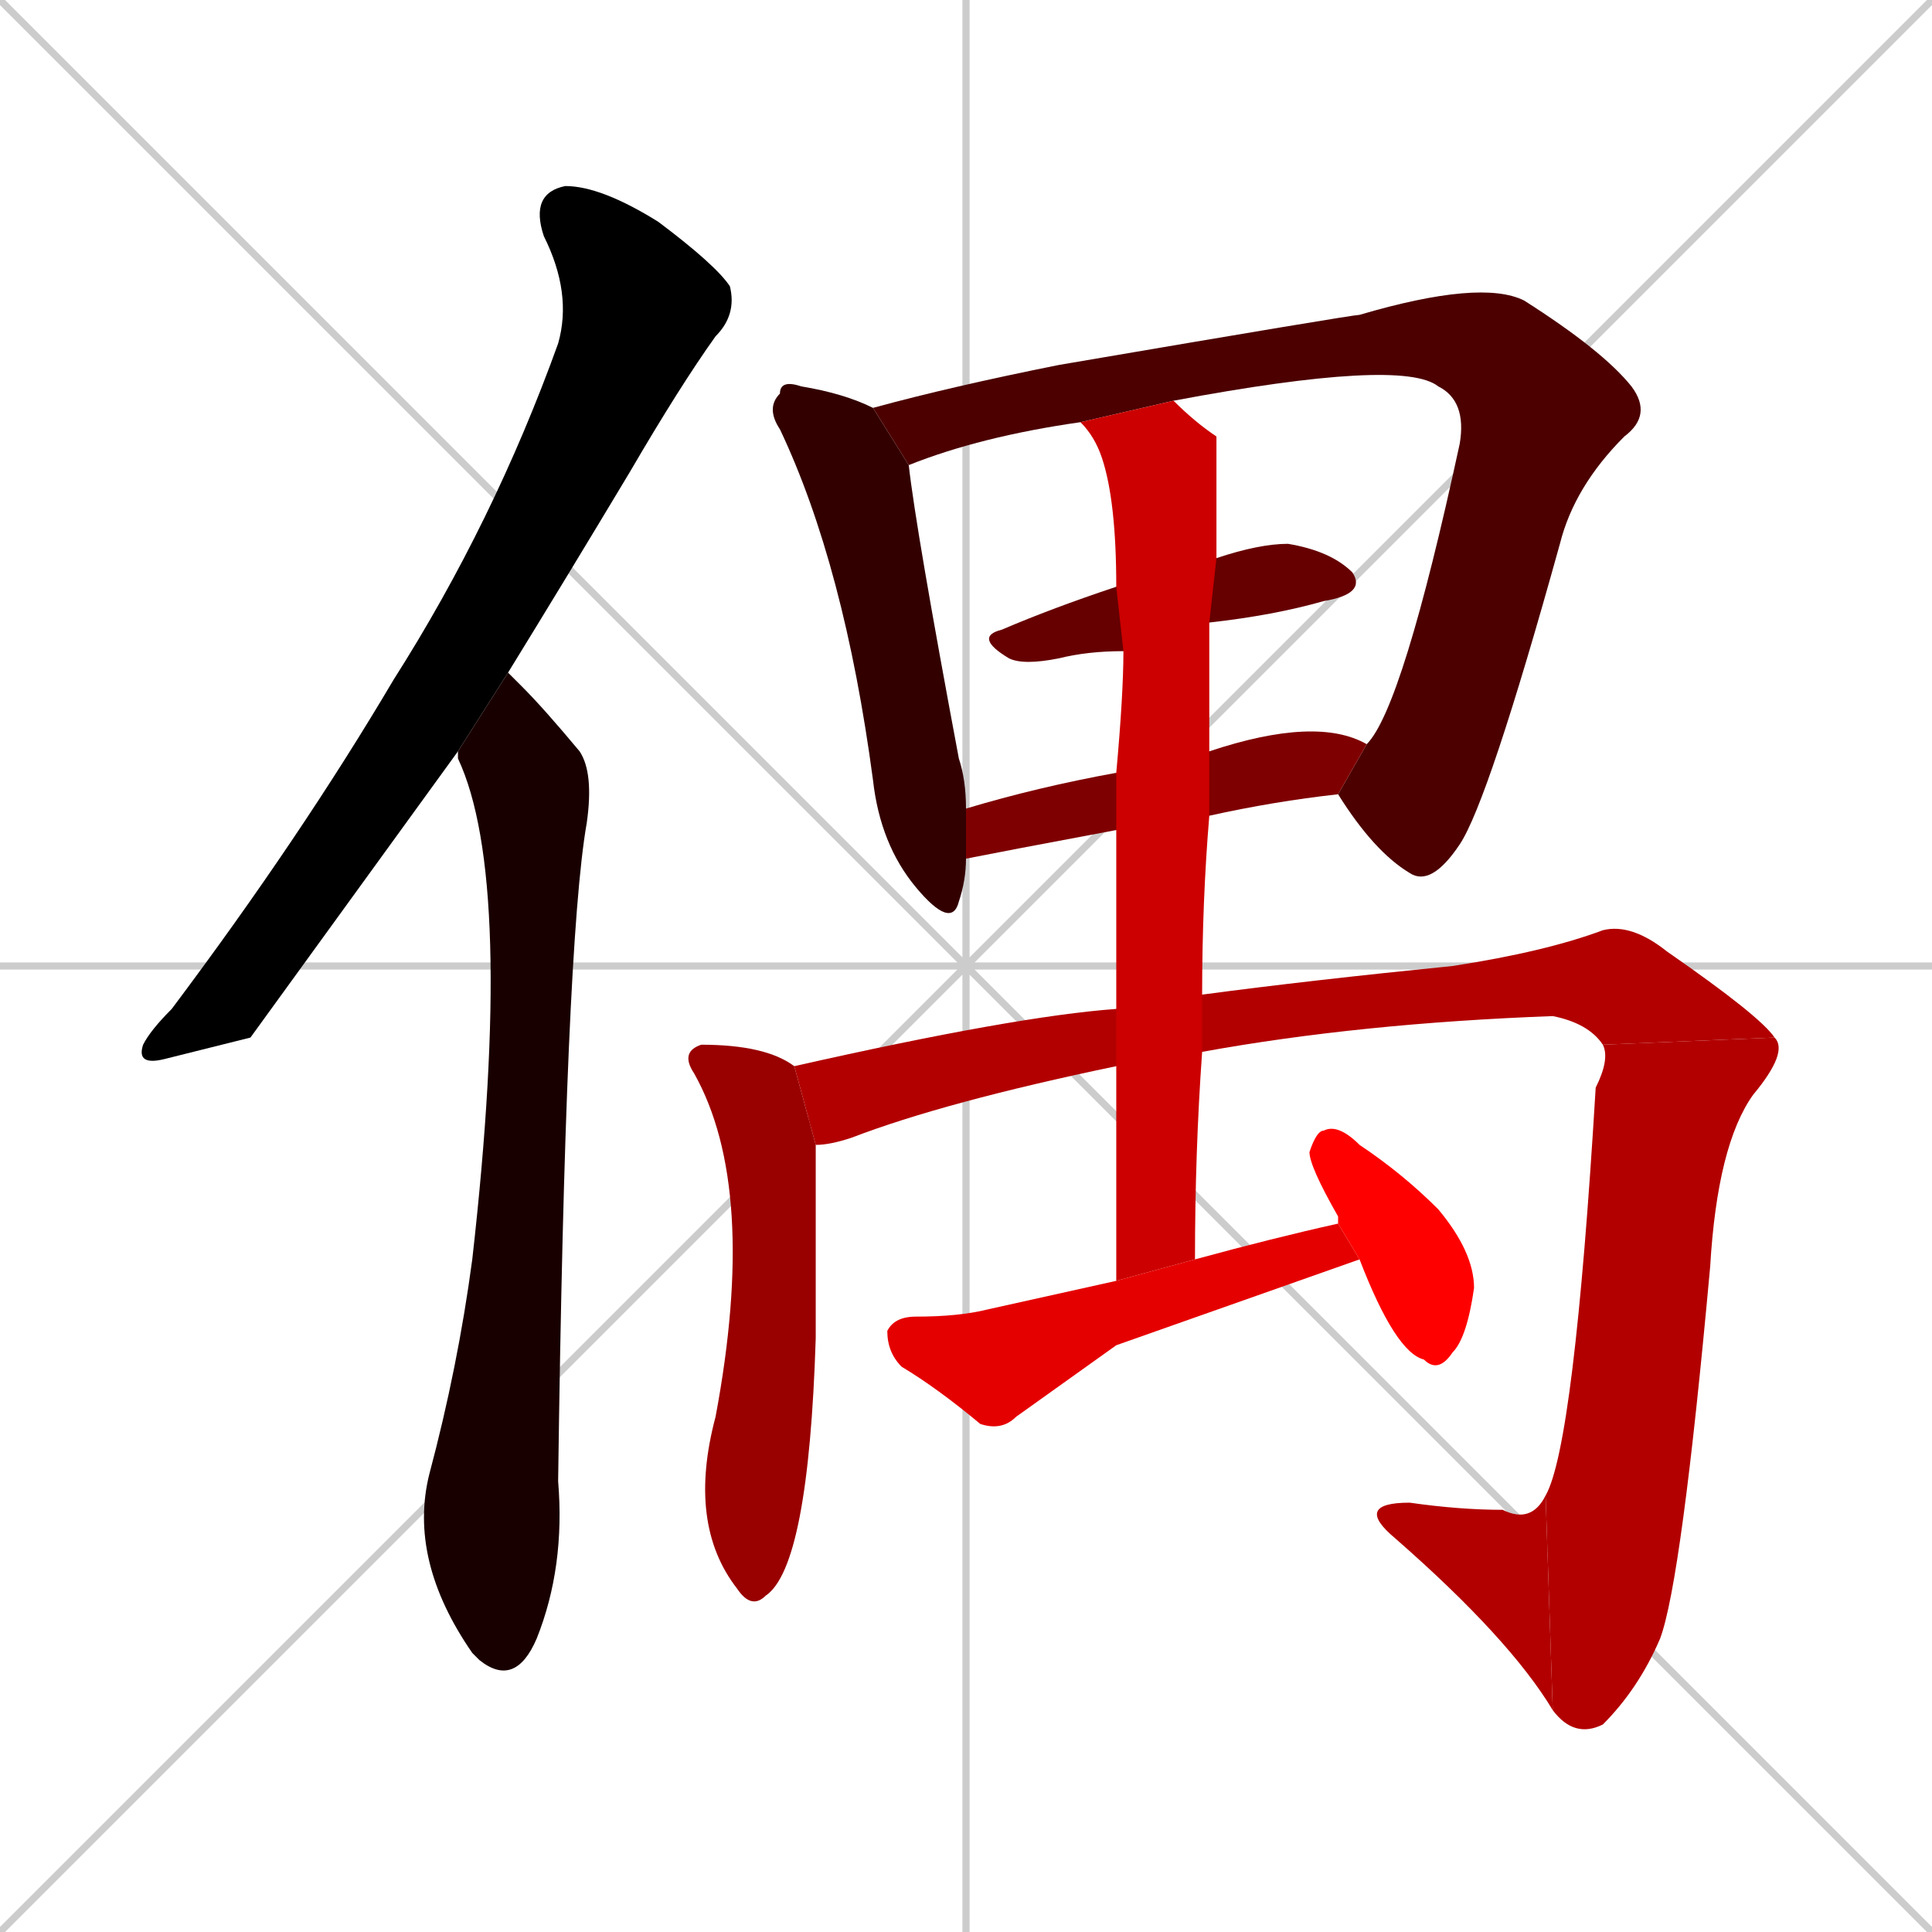 <svg xmlns="http://www.w3.org/2000/svg" xmlns:xlink="http://www.w3.org/1999/xlink" width="270" height="270"><path d="M 0 0 L 270 270 M 270 0 L 0 270 M 135 0 L 135 270 M 0 135 L 270 135" stroke="#CCCCCC" /><path d="M 35 145 L 23 148 Q 19 149 20 146 Q 21 144 24 141 Q 42 117 55 95 Q 69 73 78 48 Q 80 41 76 33 Q 74 27 79 26 Q 84 26 92 31 Q 100 37 102 40 Q 103 44 100 47 Q 95 54 88 66 Q 79 81 71 94 L 64 105" fill="#000000" /><path d="M 71 94 Q 72 95 73 96 Q 76 99 81 105 Q 83 108 82 115 Q 79 132 78 207 Q 79 219 75 229 Q 72 236 67 232 Q 66 231 66 231 Q 57 218 60 206 Q 64 191 66 176 Q 72 123 64 106 Q 64 105 64 105" fill="#190000" /><path d="M 127 65 Q 128 74 134 106 Q 135 109 135 113 L 135 120 Q 135 123 134 126 Q 133 130 128 124 Q 123 118 122 109 Q 118 79 109 60 Q 107 57 109 55 Q 109 53 112 54 Q 118 55 122 57" fill="#330000" /><path d="M 151 59 Q 137 61 127 65 L 122 57 Q 133 54 148 51 Q 189 44 190 44 Q 207 39 213 42 Q 224 49 228 54 L 201 54 Q 196 50 164 56" fill="#4c0000" /><path d="M 228 54 Q 231 58 227 61 Q 220 68 218 76 Q 208 112 204 118 Q 200 124 197 122 Q 192 119 187 111 L 191 104 Q 196 99 204 62 Q 205 56 201 54" fill="#4c0000" /><path d="M 157 91 Q 152 91 148 92 Q 143 93 141 92 Q 136 89 140 88 Q 147 85 156 82 L 170 78 Q 176 76 180 76 Q 186 77 189 80 Q 191 83 185 84 Q 178 86 169 87" fill="#660000" /><path d="M 156 116 Q 140 119 135 120 L 135 113 Q 145 110 156 108 L 169 105 Q 184 100 191 104 L 187 111 Q 178 112 169 114" fill="#7f0000" /><path d="M 114 160 Q 114 167 114 187 Q 113 219 107 223 Q 105 225 103 222 Q 96 213 100 198 Q 106 166 97 150 Q 95 147 98 146 Q 107 146 111 149" fill="#990000" /><path d="M 156 149 Q 132 154 119 159 Q 116 160 114 160 L 111 149 Q 142 142 156 141 L 168 139 Q 183 137 203 135 Q 216 133 224 130 Q 228 129 233 133 Q 246 142 248 145 L 224 146 Q 222 143 217 142 Q 190 143 168 147" fill="#b20000" /><path d="M 248 145 Q 250 147 245 153 Q 240 160 239 177 Q 235 221 232 229 Q 229 236 224 241 Q 220 243 217 239 L 216 209 Q 220 202 223 152 Q 225 148 224 146" fill="#b20000" /><path d="M 217 239 Q 211 229 195 215 Q 189 210 197 210 Q 204 211 210 211 Q 214 213 216 209" fill="#b20000" /><path d="M 156 179 Q 156 162 156 149 L 156 141 Q 156 127 156 116 L 156 108 Q 157 97 157 91 L 156 82 Q 156 70 154 64 Q 153 61 151 59 L 164 56 Q 167 59 170 61 Q 170 62 170 78 L 169 87 Q 169 96 169 105 L 169 114 Q 168 126 168 139 L 168 147 Q 167 161 167 176" fill="#cc0000" /><path d="M 156 188 L 142 198 Q 140 200 137 199 Q 131 194 126 191 Q 124 189 124 186 Q 125 184 128 184 Q 134 184 138 183 Q 147 181 156 179 L 167 176 Q 178 173 187 171 L 190 176" fill="#e50000" /><path d="M 187 171 Q 187 170 187 170 Q 183 163 183 161 Q 184 158 185 158 Q 187 157 190 160 Q 196 164 201 169 Q 206 175 206 180 Q 205 187 203 189 Q 201 192 199 190 Q 195 189 190 176" fill="#ff0000" /></svg>